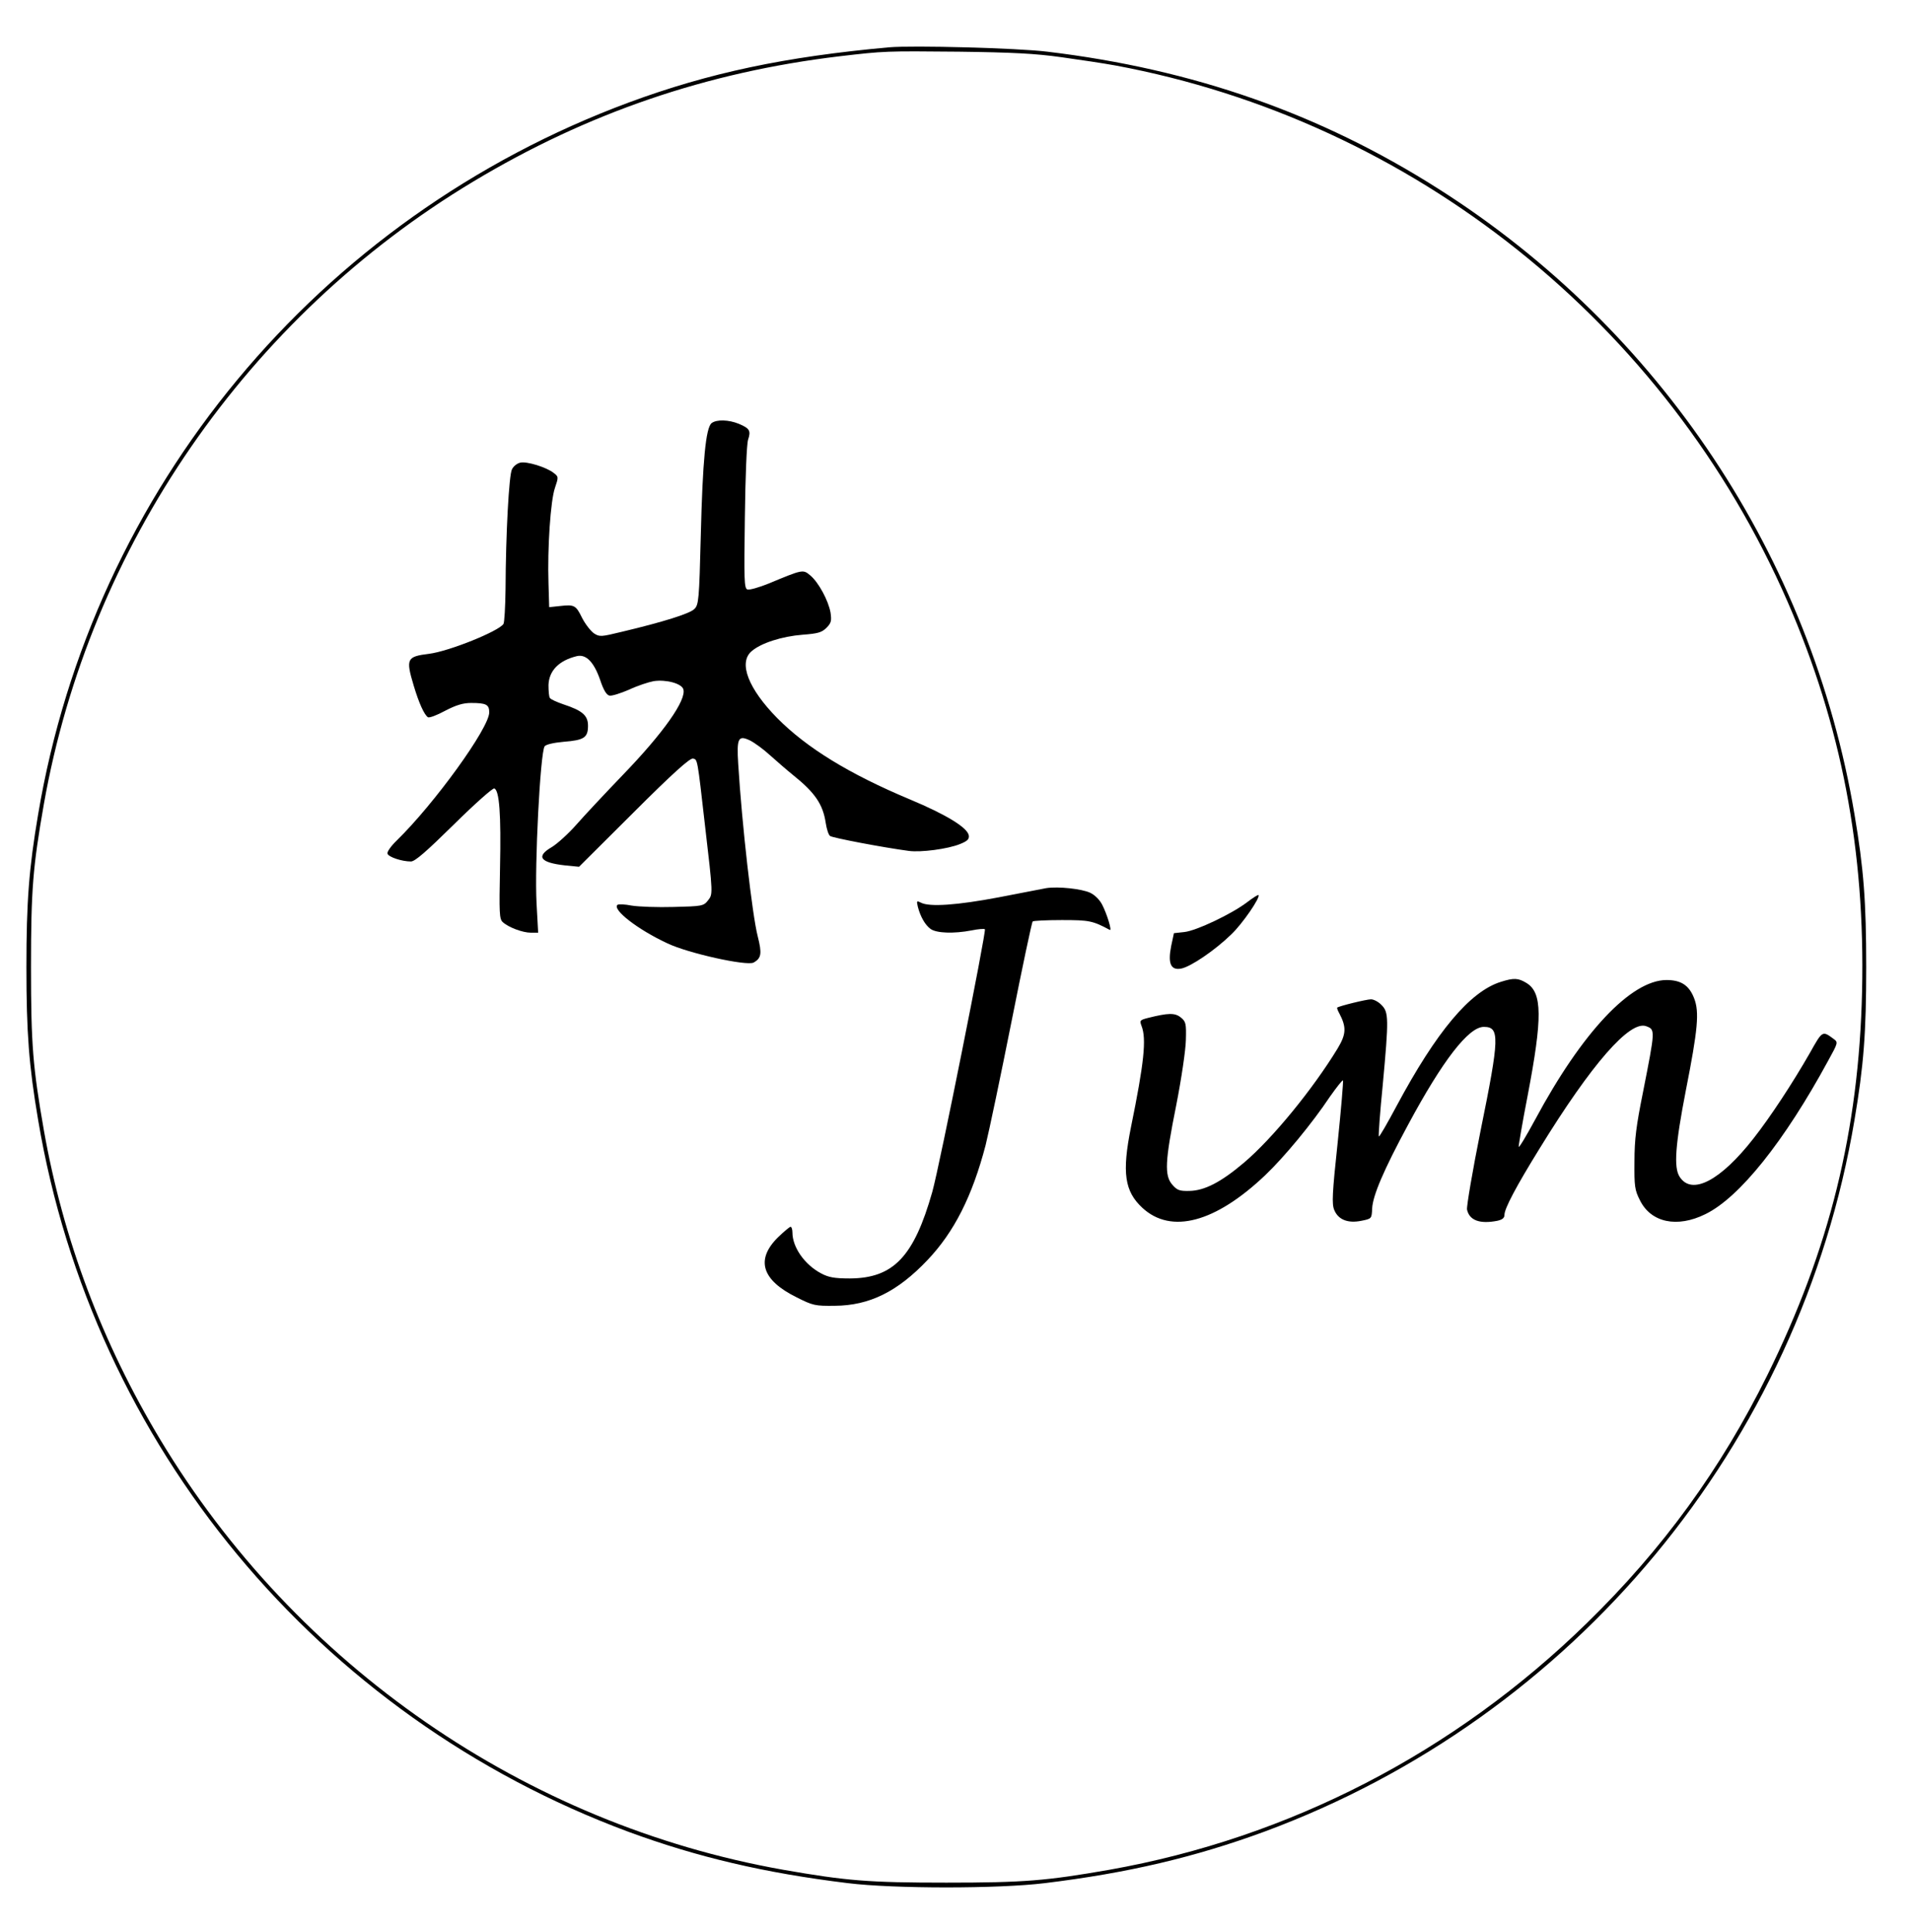<?xml version="1.0" standalone="no"?>
<!DOCTYPE svg PUBLIC "-//W3C//DTD SVG 20010904//EN"
 "http://www.w3.org/TR/2001/REC-SVG-20010904/DTD/svg10.dtd">
<svg version="1.0" xmlns="http://www.w3.org/2000/svg"
 width="832pt" height="841pt" viewBox="0 0 832 841"
 preserveAspectRatio="xMidYMid meet">

<g transform="translate(0,841) scale(0.1,-0.1)"
fill="#000000" stroke="none">
<path d="M3870 8204 c-452 -41 -783 -111 -1132 -240 -1354 -502 -2334 -1683
-2572 -3099 -40 -236 -51 -379 -51 -665 0 -286 11 -429 51 -665 238 -1416
1218 -2597 2571 -3099 299 -110 592 -179 953 -223 203 -25 657 -25 860 0 361
44 653 113 955 224 1349 499 2332 1684 2569 3098 40 236 51 379 51 665 0 286
-11 429 -51 665 -188 1120 -848 2112 -1813 2724 -513 326 -1066 520 -1701 596
-128 16 -586 28 -690 19z m751 -43 c80 -11 186 -27 235 -36 1295 -241 2399
-1122 2927 -2335 234 -538 338 -1082 324 -1695 -14 -607 -142 -1123 -412
-1670 -203 -410 -455 -757 -786 -1080 -576 -563 -1296 -935 -2079 -1074 -275
-48 -371 -56 -710 -56 -339 0 -435 8 -710 56 -1123 199 -2120 888 -2712 1872
-253 421 -423 872 -507 1347 -48 275 -56 371 -56 710 0 339 8 435 56 710 199
1123 887 2120 1870 2710 496 298 1016 476 1594 545 197 23 199 23 520 20 232
-3 333 -8 446 -24z"/>
<path d="M3098 6568 c-25 -20 -39 -162 -47 -491 -7 -277 -9 -300 -28 -318 -19
-20 -138 -57 -315 -99 -91 -22 -97 -23 -122 -7 -14 10 -37 39 -51 66 -28 57
-34 60 -97 53 l-47 -5 -3 104 c-5 154 9 360 28 415 16 47 16 49 -5 65 -31 25
-118 52 -146 45 -14 -3 -30 -16 -36 -29 -13 -23 -27 -280 -28 -522 -1 -77 -5
-145 -9 -151 -21 -32 -237 -119 -324 -130 -97 -12 -102 -21 -67 -138 23 -77
46 -127 62 -138 6 -4 40 9 75 28 48 25 78 34 113 34 66 0 79 -7 79 -41 0 -68
-239 -398 -403 -558 -25 -24 -43 -50 -40 -57 5 -15 63 -34 102 -34 18 0 67 43
187 161 90 89 169 159 176 157 22 -8 30 -112 25 -345 -4 -198 -3 -224 12 -237
25 -23 87 -46 122 -46 l32 0 -7 128 c-9 166 16 653 35 683 5 8 38 16 83 20 89
7 106 18 106 70 0 45 -25 66 -107 93 -29 10 -56 22 -59 28 -4 5 -6 31 -6 56 2
62 45 107 124 126 40 9 74 -26 101 -104 15 -45 28 -66 41 -68 10 -2 48 10 85
26 36 17 85 33 107 37 54 8 121 -10 129 -35 15 -46 -86 -190 -265 -375 -74
-77 -164 -173 -200 -214 -35 -40 -84 -84 -107 -98 -71 -41 -52 -68 57 -80 l61
-6 238 237 c168 168 245 237 258 234 20 -4 19 2 52 -288 36 -307 35 -302 13
-330 -19 -24 -26 -25 -149 -28 -70 -2 -153 1 -183 6 -30 6 -58 7 -62 3 -22
-21 88 -107 217 -167 89 -43 346 -100 376 -84 34 19 37 39 18 114 -24 93 -69
489 -85 751 -7 112 0 126 51 102 20 -10 60 -39 88 -65 29 -26 74 -65 100 -86
95 -76 130 -127 142 -208 4 -26 12 -52 19 -57 10 -8 230 -50 343 -65 52 -7
169 8 223 30 32 13 40 21 38 37 -5 34 -98 91 -256 157 -265 111 -449 224 -578
354 -126 128 -170 241 -112 291 41 36 133 65 222 72 67 5 84 10 104 30 21 21
23 30 18 66 -9 52 -52 132 -88 162 -32 27 -32 27 -181 -35 -42 -17 -84 -29
-93 -26 -14 5 -15 41 -11 314 2 176 8 320 14 338 13 39 7 49 -40 69 -44 18
-97 20 -119 3z"/>
<path d="M4555 4544 c-16 -3 -110 -21 -207 -40 -179 -34 -302 -43 -339 -23
-18 9 -19 8 -13 -18 11 -43 32 -80 56 -97 26 -18 100 -21 178 -6 29 6 55 8 58
5 7 -7 -197 -1029 -229 -1143 -80 -282 -169 -376 -359 -377 -68 0 -93 5 -125
22 -72 38 -125 114 -125 178 0 14 -4 25 -8 25 -4 0 -29 -21 -55 -46 -98 -97
-71 -186 81 -261 71 -36 81 -38 166 -37 151 1 273 61 404 199 116 122 195 278
253 500 15 60 66 303 113 539 47 236 88 431 92 435 3 3 60 6 127 6 120 0 134
-3 209 -43 10 -5 -12 68 -33 109 -11 22 -32 43 -53 53 -37 17 -138 28 -191 20z"/>
<path d="M5430 4483 c-65 -50 -220 -124 -273 -130 l-46 -5 -12 -56 c-15 -76
-2 -107 44 -98 41 8 146 79 217 148 49 46 129 163 119 172 -2 2 -24 -12 -49
-31z"/>
<path d="M6534 4136 c-134 -42 -280 -216 -454 -541 -40 -75 -74 -134 -77 -132
-2 3 5 103 17 223 27 291 26 318 -5 349 -13 14 -34 25 -46 25 -20 0 -138 -29
-147 -36 -2 -1 2 -13 9 -25 32 -61 30 -91 -8 -154 -108 -177 -283 -391 -407
-496 -100 -85 -172 -122 -238 -123 -43 -1 -53 3 -74 27 -35 40 -32 102 17 346
23 117 41 240 42 284 2 72 0 80 -22 98 -26 21 -55 20 -143 -2 -35 -9 -37 -11
-28 -35 22 -56 11 -161 -46 -440 -40 -199 -28 -280 50 -352 125 -115 317 -64
534 142 83 79 204 225 282 342 29 41 54 73 57 71 2 -3 -8 -124 -23 -269 -24
-224 -26 -269 -15 -295 17 -42 59 -59 118 -47 45 9 45 9 47 54 3 56 50 167
157 365 150 279 263 425 329 425 70 0 69 -44 -14 -452 -35 -174 -61 -328 -59
-343 10 -47 55 -64 132 -49 22 5 31 12 31 26 0 27 50 122 152 287 228 371 394
560 465 534 40 -15 40 -14 -14 -288 -29 -144 -37 -204 -37 -300 -1 -109 1
-125 24 -170 48 -97 162 -121 285 -60 148 72 344 317 535 669 42 76 43 79 24
93 -50 37 -49 38 -104 -60 -75 -131 -172 -279 -246 -373 -143 -183 -268 -249
-321 -167 -27 40 -19 141 27 378 52 264 59 339 36 399 -22 57 -57 80 -121 80
-154 -1 -367 -227 -571 -607 -38 -70 -70 -124 -72 -119 -1 4 16 105 39 223 65
340 64 448 -5 490 -36 22 -55 23 -112 5z"/>
</g>
</svg>
